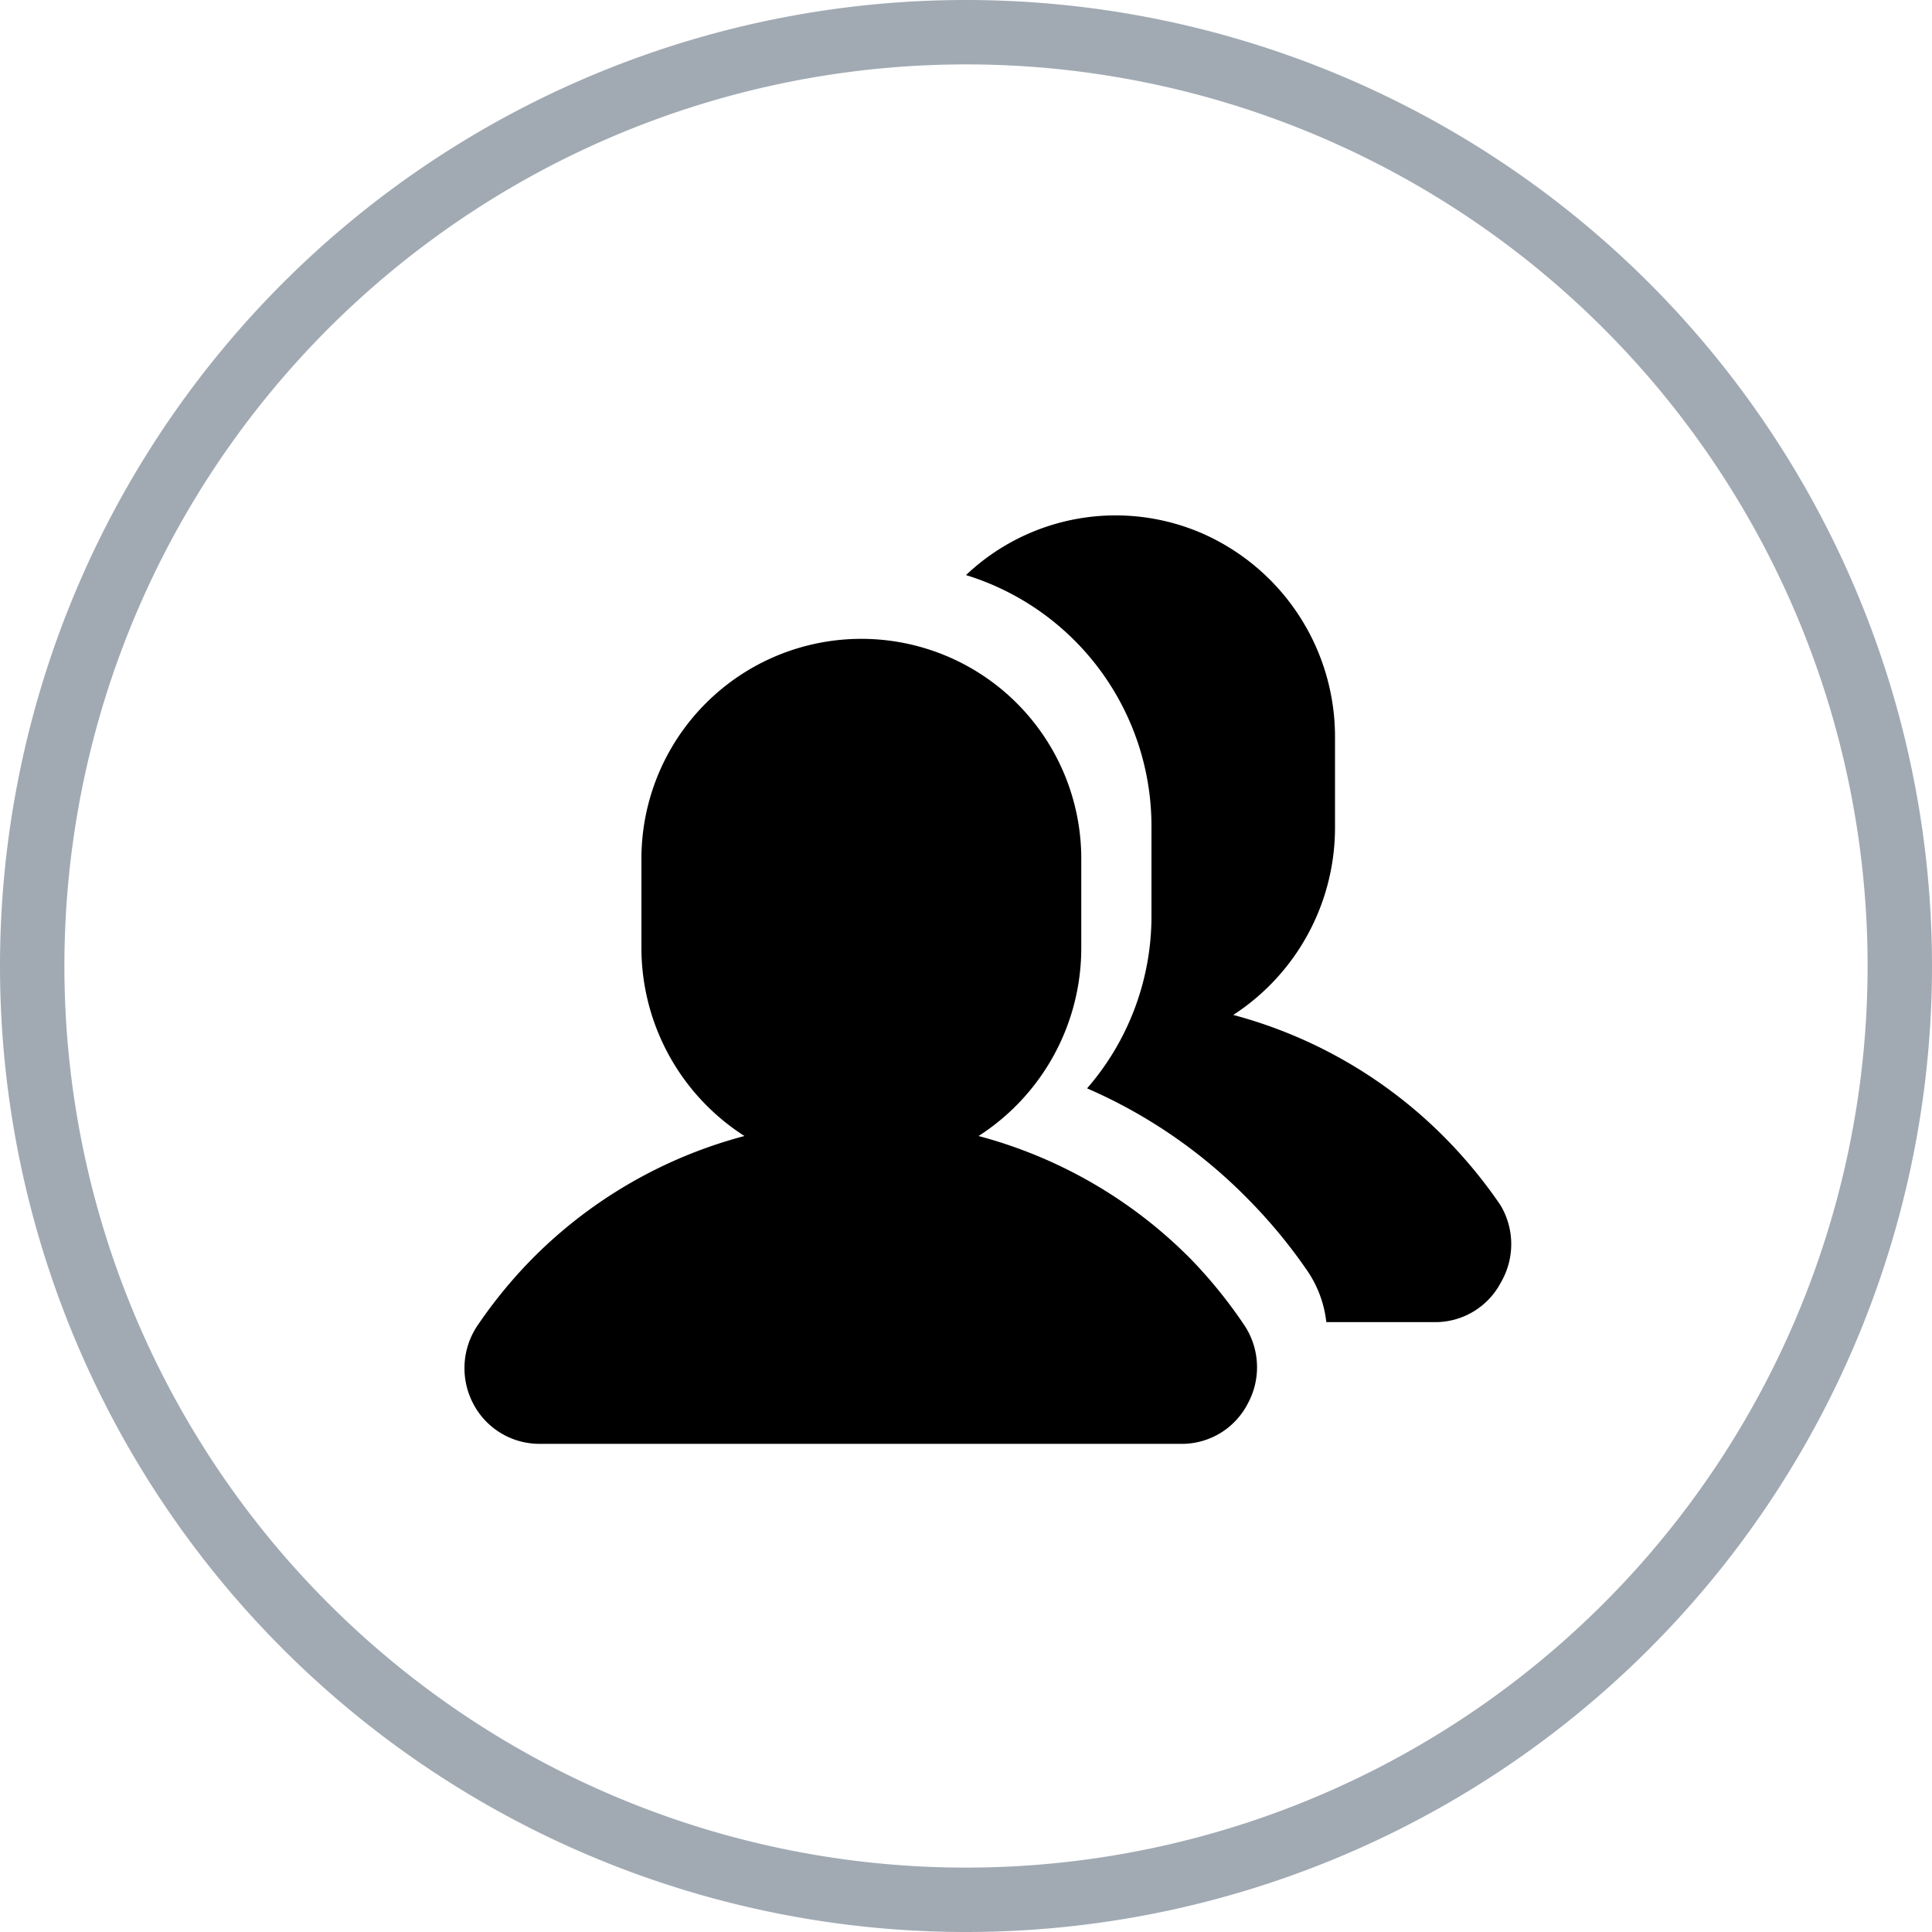 <svg xmlns="http://www.w3.org/2000/svg" viewBox="0 0 60 60">
  <g id="Page-1">
    <g id="referal">
      <g id="_1-copy-2" data-name="1-copy-2">
        <g id="num">
          <path d="M30,60A30,30,0,1,1,60,30,30,30,0,0,1,30,60ZM30,2A28,28,0,1,0,58,30,28,28,0,0,0,30,2Z" fill="#a1aab3"/>
          <g id="Group">
            <path id="Shape" d="M38.66,41.18A14.88,14.88,0,0,0,37,39.12a14.5,14.5,0,0,0-6.61-3.84,6.94,6.94,0,0,0,3.19-5.83V26.67a6.83,6.83,0,1,0-13.66,0v2.77a6.94,6.94,0,0,0,3.2,5.84,14.47,14.47,0,0,0-6.62,3.84,14.83,14.83,0,0,0-1.64,2,2.37,2.37,0,0,0-.18,2.44,2.32,2.32,0,0,0,2.06,1.28h20a2.3,2.3,0,0,0,2-1.23A2.36,2.36,0,0,0,38.66,41.18Z"/>
            <path id="Shape-2" data-name="Shape" d="M46.6,37.43a14.88,14.88,0,0,0-1.7-2.07,14.5,14.5,0,0,0-6.6-3.84,6.94,6.94,0,0,0,3.16-5.83V22.91a6.9,6.9,0,0,0-4.09-6.33A6.75,6.75,0,0,0,30,17.86a8.16,8.16,0,0,1,5.76,7.81v2.77a8.15,8.15,0,0,1-2,5.36,15.83,15.83,0,0,1,5,3.44,16.15,16.15,0,0,1,1.85,2.24,3.51,3.51,0,0,1,.58,1.58h3.42a2.3,2.3,0,0,0,2-1.23A2.36,2.36,0,0,0,46.6,37.43Z"/>
          </g>
        </g>
      </g>
    </g>
  </g>
</svg>
